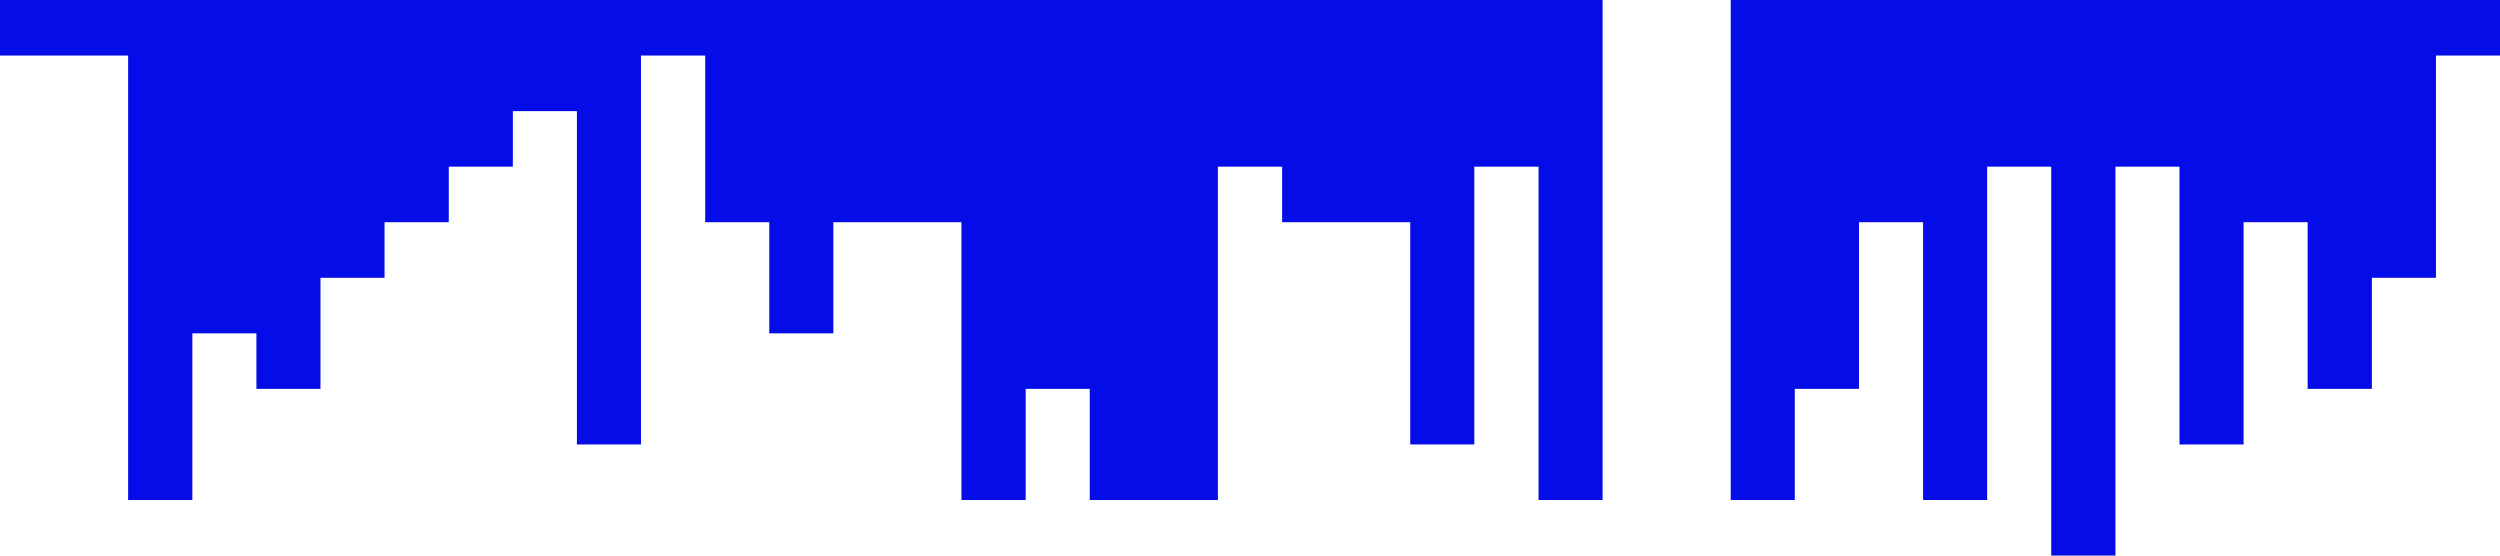 <?xml version="1.0" standalone="no"?><svg xmlns="http://www.w3.org/2000/svg" viewBox="0 0 1440 320"><path fill="#040ce7" fill-opacity="1" d="M0,128L0,32L36.9,32L36.9,32L73.8,32L73.8,288L110.8,288L110.8,192L147.7,192L147.7,224L184.6,224L184.6,160L221.5,160L221.5,128L258.5,128L258.5,96L295.4,96L295.4,64L332.3,64L332.3,256L369.2,256L369.2,32L406.2,32L406.2,128L443.1,128L443.1,192L480,192L480,128L516.9,128L516.9,128L553.8,128L553.8,288L590.8,288L590.8,224L627.7,224L627.7,288L664.6,288L664.6,288L701.5,288L701.5,96L738.5,96L738.5,128L775.4,128L775.4,128L812.3,128L812.3,256L849.2,256L849.2,96L886.2,96L886.2,288L923.1,288L923.1,0L960,0L960,0L996.9,0L996.9,288L1033.8,288L1033.8,224L1070.8,224L1070.8,128L1107.7,128L1107.7,288L1144.6,288L1144.6,96L1181.5,96L1181.5,320L1218.5,320L1218.5,96L1255.4,96L1255.4,256L1292.3,256L1292.3,128L1329.2,128L1329.2,224L1366.2,224L1366.2,160L1403.1,160L1403.1,32L1440,32L1440,0L1403.1,0L1403.1,0L1366.2,0L1366.2,0L1329.2,0L1329.2,0L1292.3,0L1292.3,0L1255.4,0L1255.4,0L1218.5,0L1218.5,0L1181.5,0L1181.5,0L1144.6,0L1144.6,0L1107.7,0L1107.7,0L1070.8,0L1070.8,0L1033.8,0L1033.8,0L996.9,0L996.9,0L960,0L960,0L923.1,0L923.1,0L886.2,0L886.2,0L849.2,0L849.2,0L812.3,0L812.3,0L775.4,0L775.4,0L738.5,0L738.5,0L701.5,0L701.5,0L664.6,0L664.6,0L627.7,0L627.7,0L590.8,0L590.8,0L553.8,0L553.8,0L516.9,0L516.9,0L480,0L480,0L443.1,0L443.1,0L406.2,0L406.2,0L369.2,0L369.2,0L332.3,0L332.3,0L295.4,0L295.4,0L258.5,0L258.5,0L221.5,0L221.5,0L184.6,0L184.6,0L147.7,0L147.7,0L110.8,0L110.8,0L73.8,0L73.8,0L36.9,0L36.9,0L0,0L0,0Z"></path></svg>